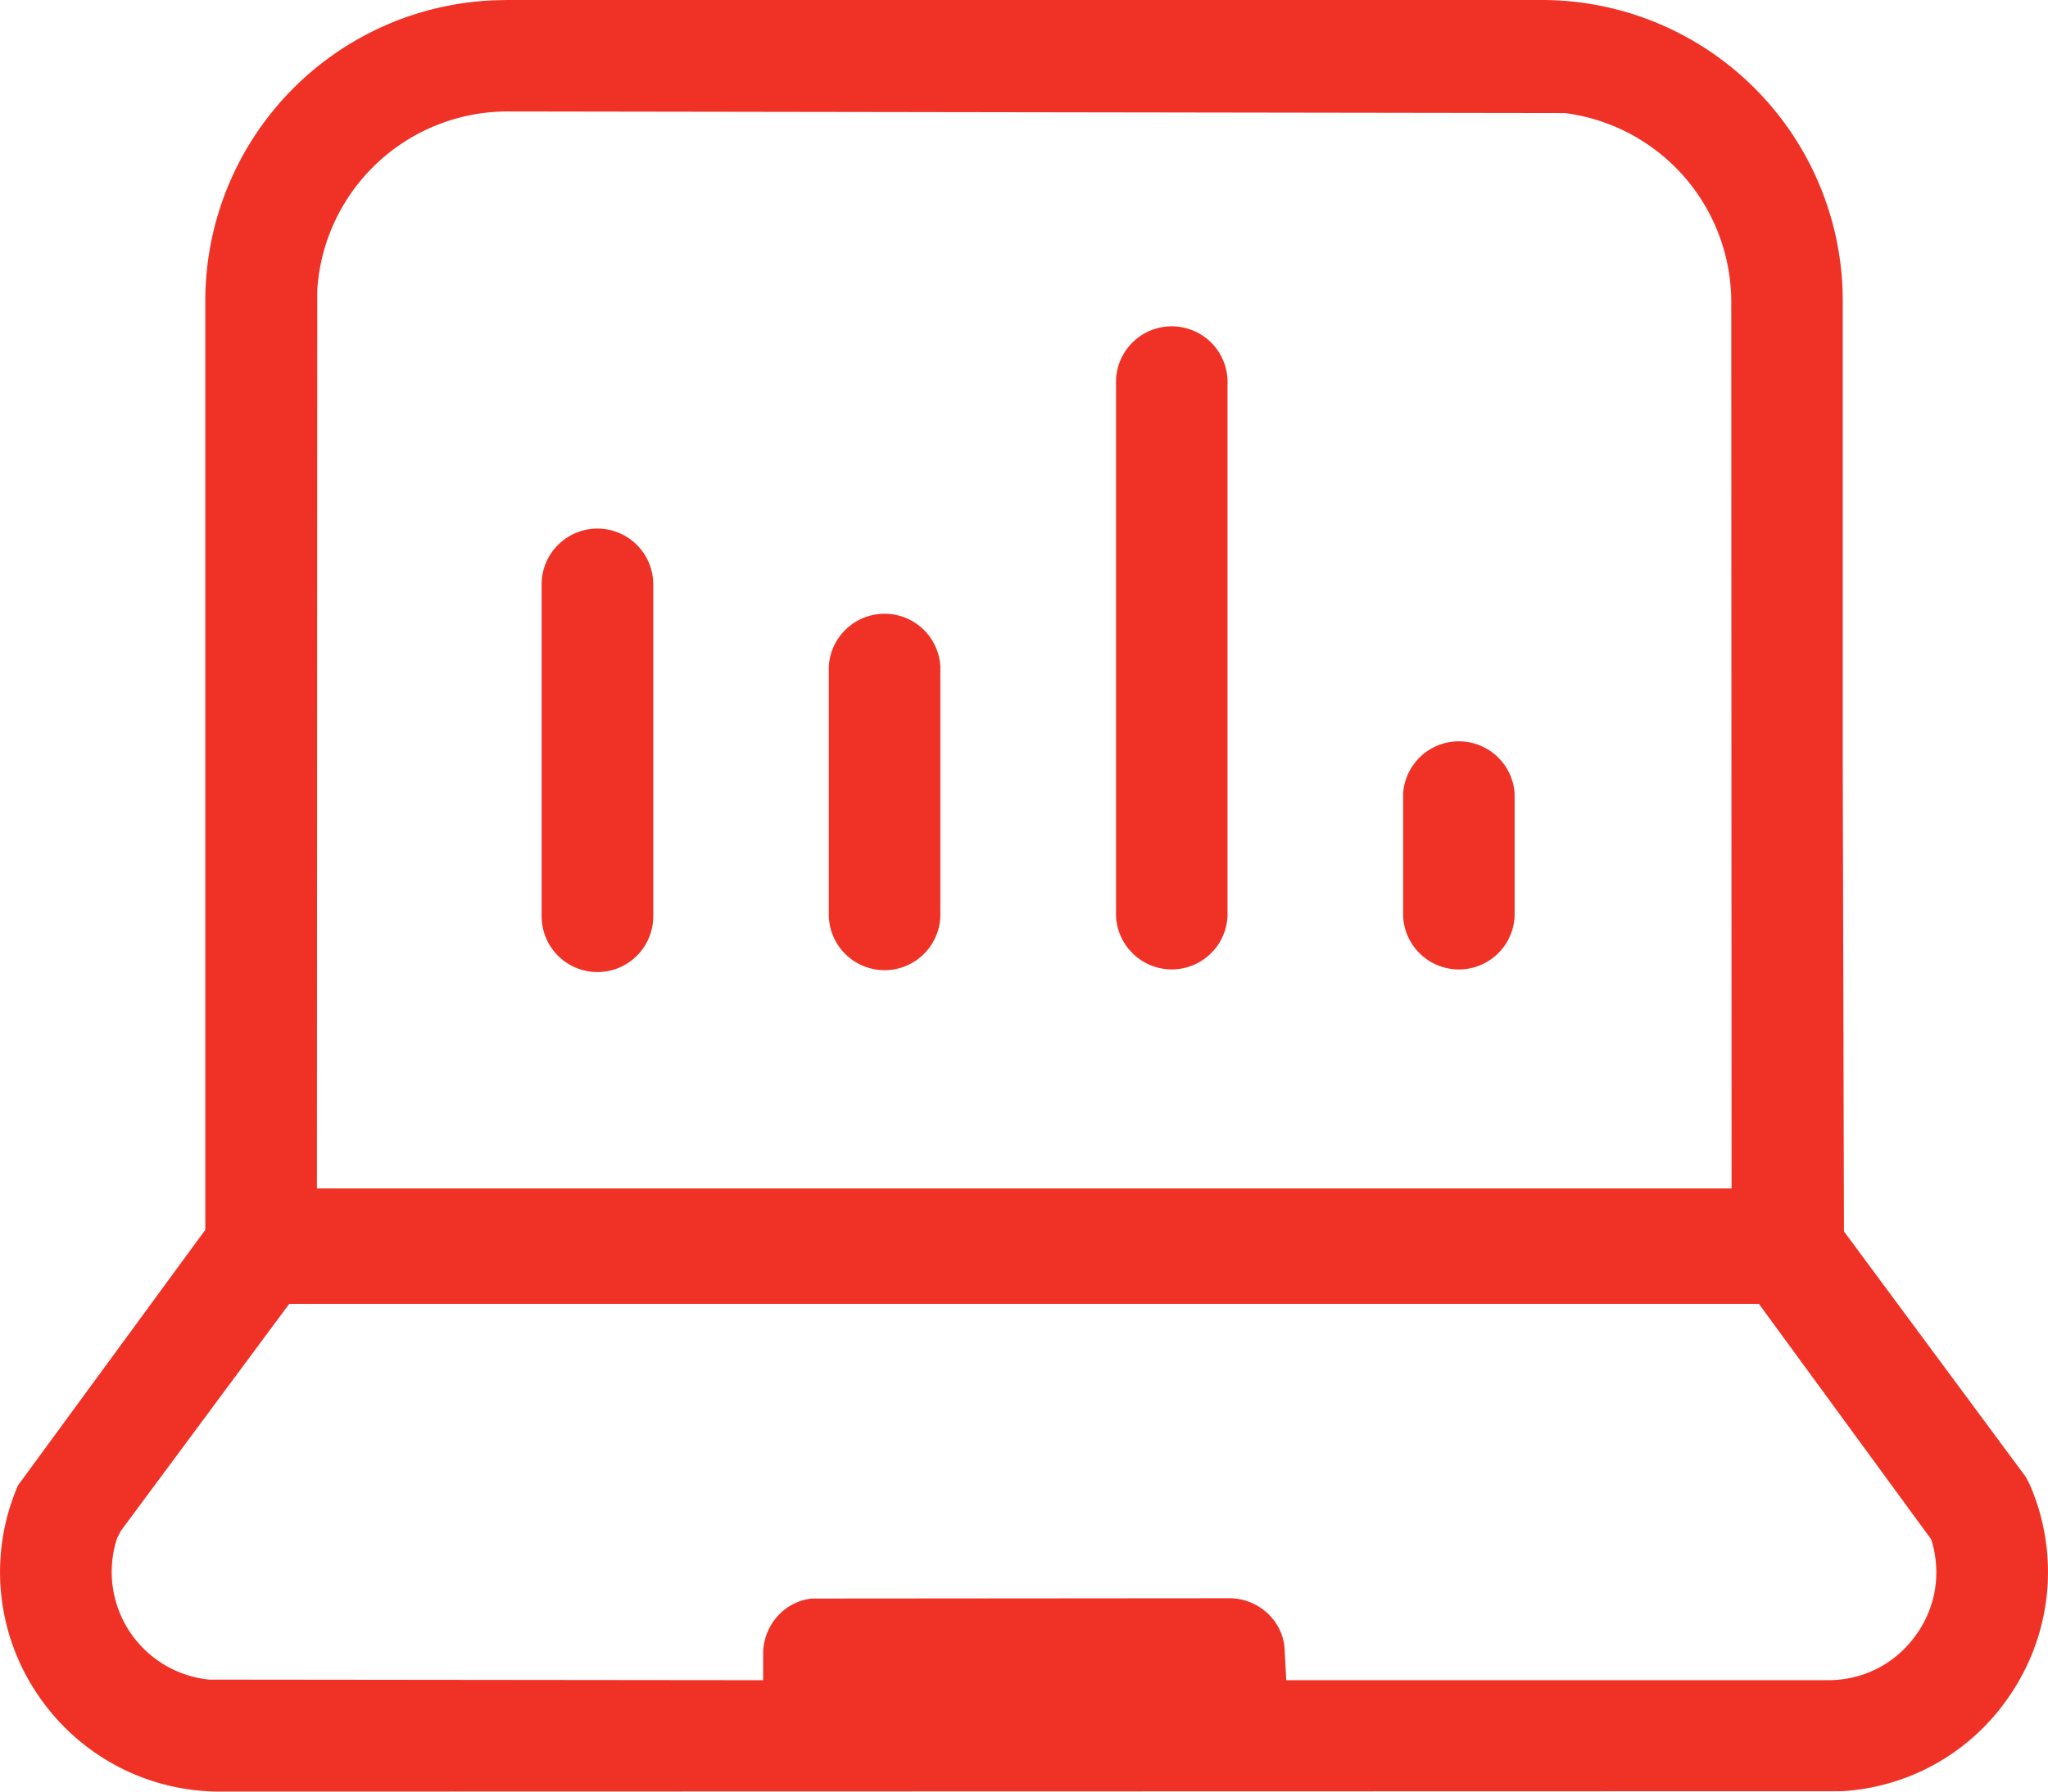 <svg width="32" height="28" fill="none" xmlns="http://www.w3.org/2000/svg"><path fill-rule="evenodd" clip-rule="evenodd" d="M30.215 24.201l-.038-.14-2.694-3.683H4.519L1.89 23.923l-.06.115a1.692 1.692 0 001.44 2.212l8.654.009v-.411c0-.449.336-.822.762-.865l6.52-.005c.447 0 .82.335.864.761l.028.52h8.465c.58 0 1.097-.28 1.416-.767.25-.38.335-.833.235-1.29zM7.925 1.742a2.981 2.981 0 00-2.968 2.79l-.005 14.042h22.104l-.005-13.86a2.98 2.98 0 00-2.6-2.947L7.925 1.742zM24.077 0a4.704 4.704 0 014.712 4.5l.004.214v7.301l.019 7.23 2.843 3.84.056.108a3.416 3.416 0 01-.274 3.253 3.398 3.398 0 01-2.658 1.548L3.439 28a3.426 3.426 0 01-2.875-1.554 3.408 3.408 0 01-.282-3.233l2.926-3.993V4.714A4.702 4.702 0 017.711.005L7.926 0h16.15zM19.18 14.32V5.93a.872.872 0 00-1.742 0v8.39a.872.872 0 001.742 0zm4.486 0V12.4a.873.873 0 00-1.742 0v1.921a.872.872 0 001.742 0zm-8.973-3.906v3.906a.872.872 0 01-1.743 0v-3.906a.873.873 0 011.743 0zm-4.486 3.906V9.133a.872.872 0 00-1.744 0v5.187a.872.872 0 001.744 0z" fill="#F03226"/></svg>